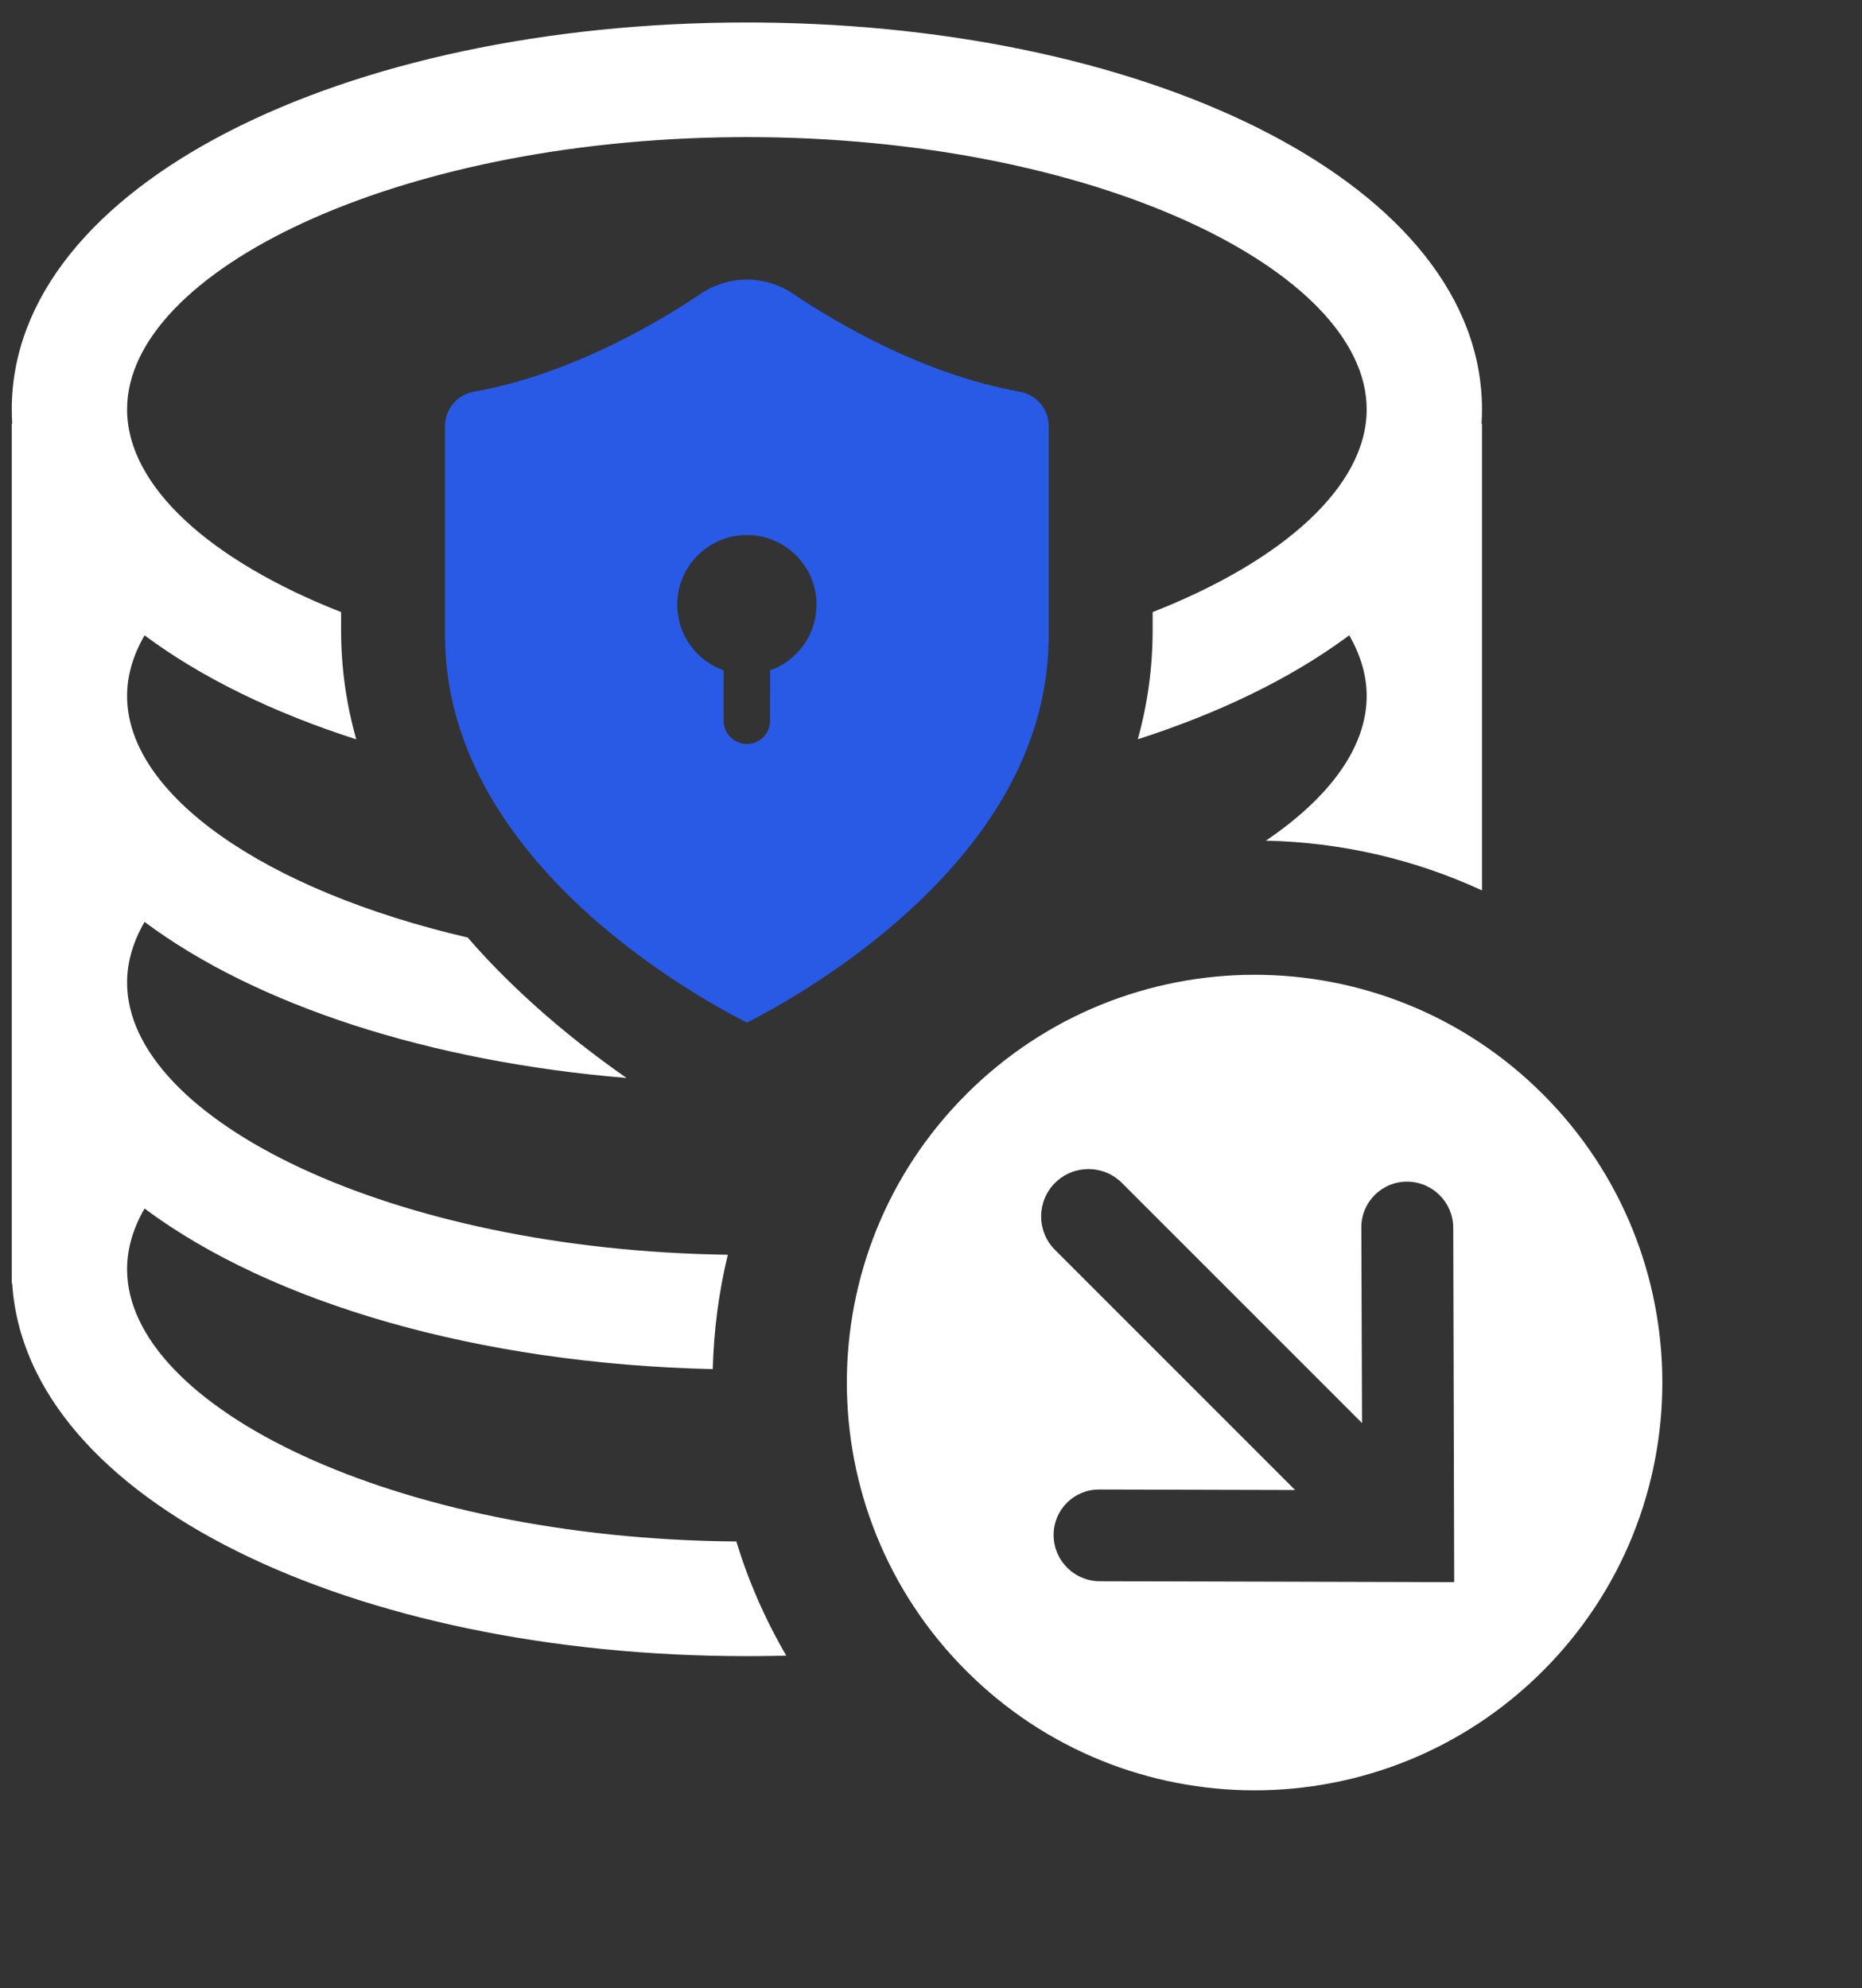 <svg width="59" height="63" viewBox="0 0 59 63" fill="none" xmlns="http://www.w3.org/2000/svg">
<rect x="0" y="0" width="59" height="63" fill="#333333" stroke="none"/>
<g clip-path="url(#clip0_1551_7049)">
<path fill-rule="evenodd" clip-rule="evenodd" d="M23.666 0.712L24.059 0.714C36.619 0.818 46.959 5.921 46.959 12.971C46.959 13.123 46.954 13.275 46.944 13.425L46.959 13.425V28.212C44.789 27.21 42.454 26.684 40.111 26.636C42.135 25.267 43.305 23.673 43.305 22.052C43.305 21.417 43.122 20.773 42.752 20.129L42.639 20.212C40.869 21.508 38.628 22.595 36.053 23.423C36.366 22.291 36.523 21.139 36.523 19.968V19.394C40.694 17.755 43.305 15.393 43.305 12.971C43.305 8.56 34.639 4.344 23.666 4.344L23.284 4.346C12.492 4.442 4.027 8.611 4.027 12.971C4.027 15.393 6.638 17.755 10.808 19.394V19.968C10.808 21.181 10.981 22.334 11.287 23.425C8.654 22.58 6.37 21.463 4.581 20.13C4.209 20.773 4.027 21.416 4.027 22.052C4.027 25.178 8.378 28.206 14.819 29.705C16.404 31.532 18.231 33.023 19.853 34.155C13.583 33.635 8.114 31.845 4.58 29.21C4.209 29.854 4.027 30.497 4.027 31.133C4.027 35.463 12.376 39.605 23.062 39.756C22.774 40.947 22.616 42.162 22.585 43.38C15.185 43.211 8.619 41.302 4.58 38.291C4.209 38.935 4.027 39.578 4.027 40.214C4.027 44.574 12.492 48.743 23.284 48.84L23.331 48.84C23.713 50.09 24.241 51.304 24.914 52.457C24.63 52.465 24.345 52.47 24.059 52.472L23.666 52.474C11.201 52.474 0.825 47.555 0.387 40.668L0.373 40.669V13.425L0.387 13.425C0.378 13.275 0.373 13.123 0.373 12.971C0.373 5.847 10.929 0.712 23.666 0.712Z" fill="white"/>
<path fill-rule="evenodd" clip-rule="evenodd" d="M48.889 34.67C53.935 39.715 53.935 47.896 48.889 52.941C43.844 57.987 35.663 57.987 30.618 52.941C25.572 47.896 25.572 39.715 30.618 34.67C35.663 29.624 43.844 29.624 48.889 34.67ZM44.588 37.44C43.79 37.436 43.14 38.08 43.136 38.877L43.136 38.889L43.158 45.089L35.55 37.481C34.964 36.895 34.014 36.895 33.429 37.481C32.843 38.066 32.843 39.016 33.429 39.602L41.037 47.21L34.828 47.194C34.033 47.191 33.387 47.834 33.385 48.629L33.385 48.643C33.39 49.448 34.043 50.098 34.848 50.1L46.078 50.13L46.048 38.903C46.046 38.097 45.394 37.444 44.588 37.44Z" fill="white"/>
<path d="M23.666 8.859C24.188 8.859 24.695 9.015 25.132 9.309C26.501 10.232 29.255 11.863 32.316 12.412C32.845 12.507 33.229 12.963 33.229 13.496V20.138C33.229 23.409 31.579 26.486 28.325 29.284C26.433 30.91 24.512 31.97 23.666 32.401C21.721 31.411 14.102 27.089 14.102 20.138V13.496C14.102 12.963 14.486 12.507 15.015 12.412C18.077 11.862 20.831 10.232 22.2 9.309C22.637 9.015 23.144 8.859 23.666 8.859ZM23.666 16.952C22.447 16.952 21.459 17.94 21.459 19.159C21.459 20.12 22.073 20.937 22.93 21.24L22.93 22.837C22.93 23.243 23.259 23.573 23.666 23.573C24.072 23.573 24.401 23.243 24.401 22.837L24.402 21.24C25.259 20.937 25.873 20.119 25.873 19.159C25.873 17.94 24.885 16.952 23.666 16.952Z" fill="#285AE6"/>
</g>
<defs>
<clipPath id="clip0_1551_7049">
<rect width="58.025" height="62" fill="white" transform="translate(0 0.077)"/>
</clipPath>
</defs>
</svg>
